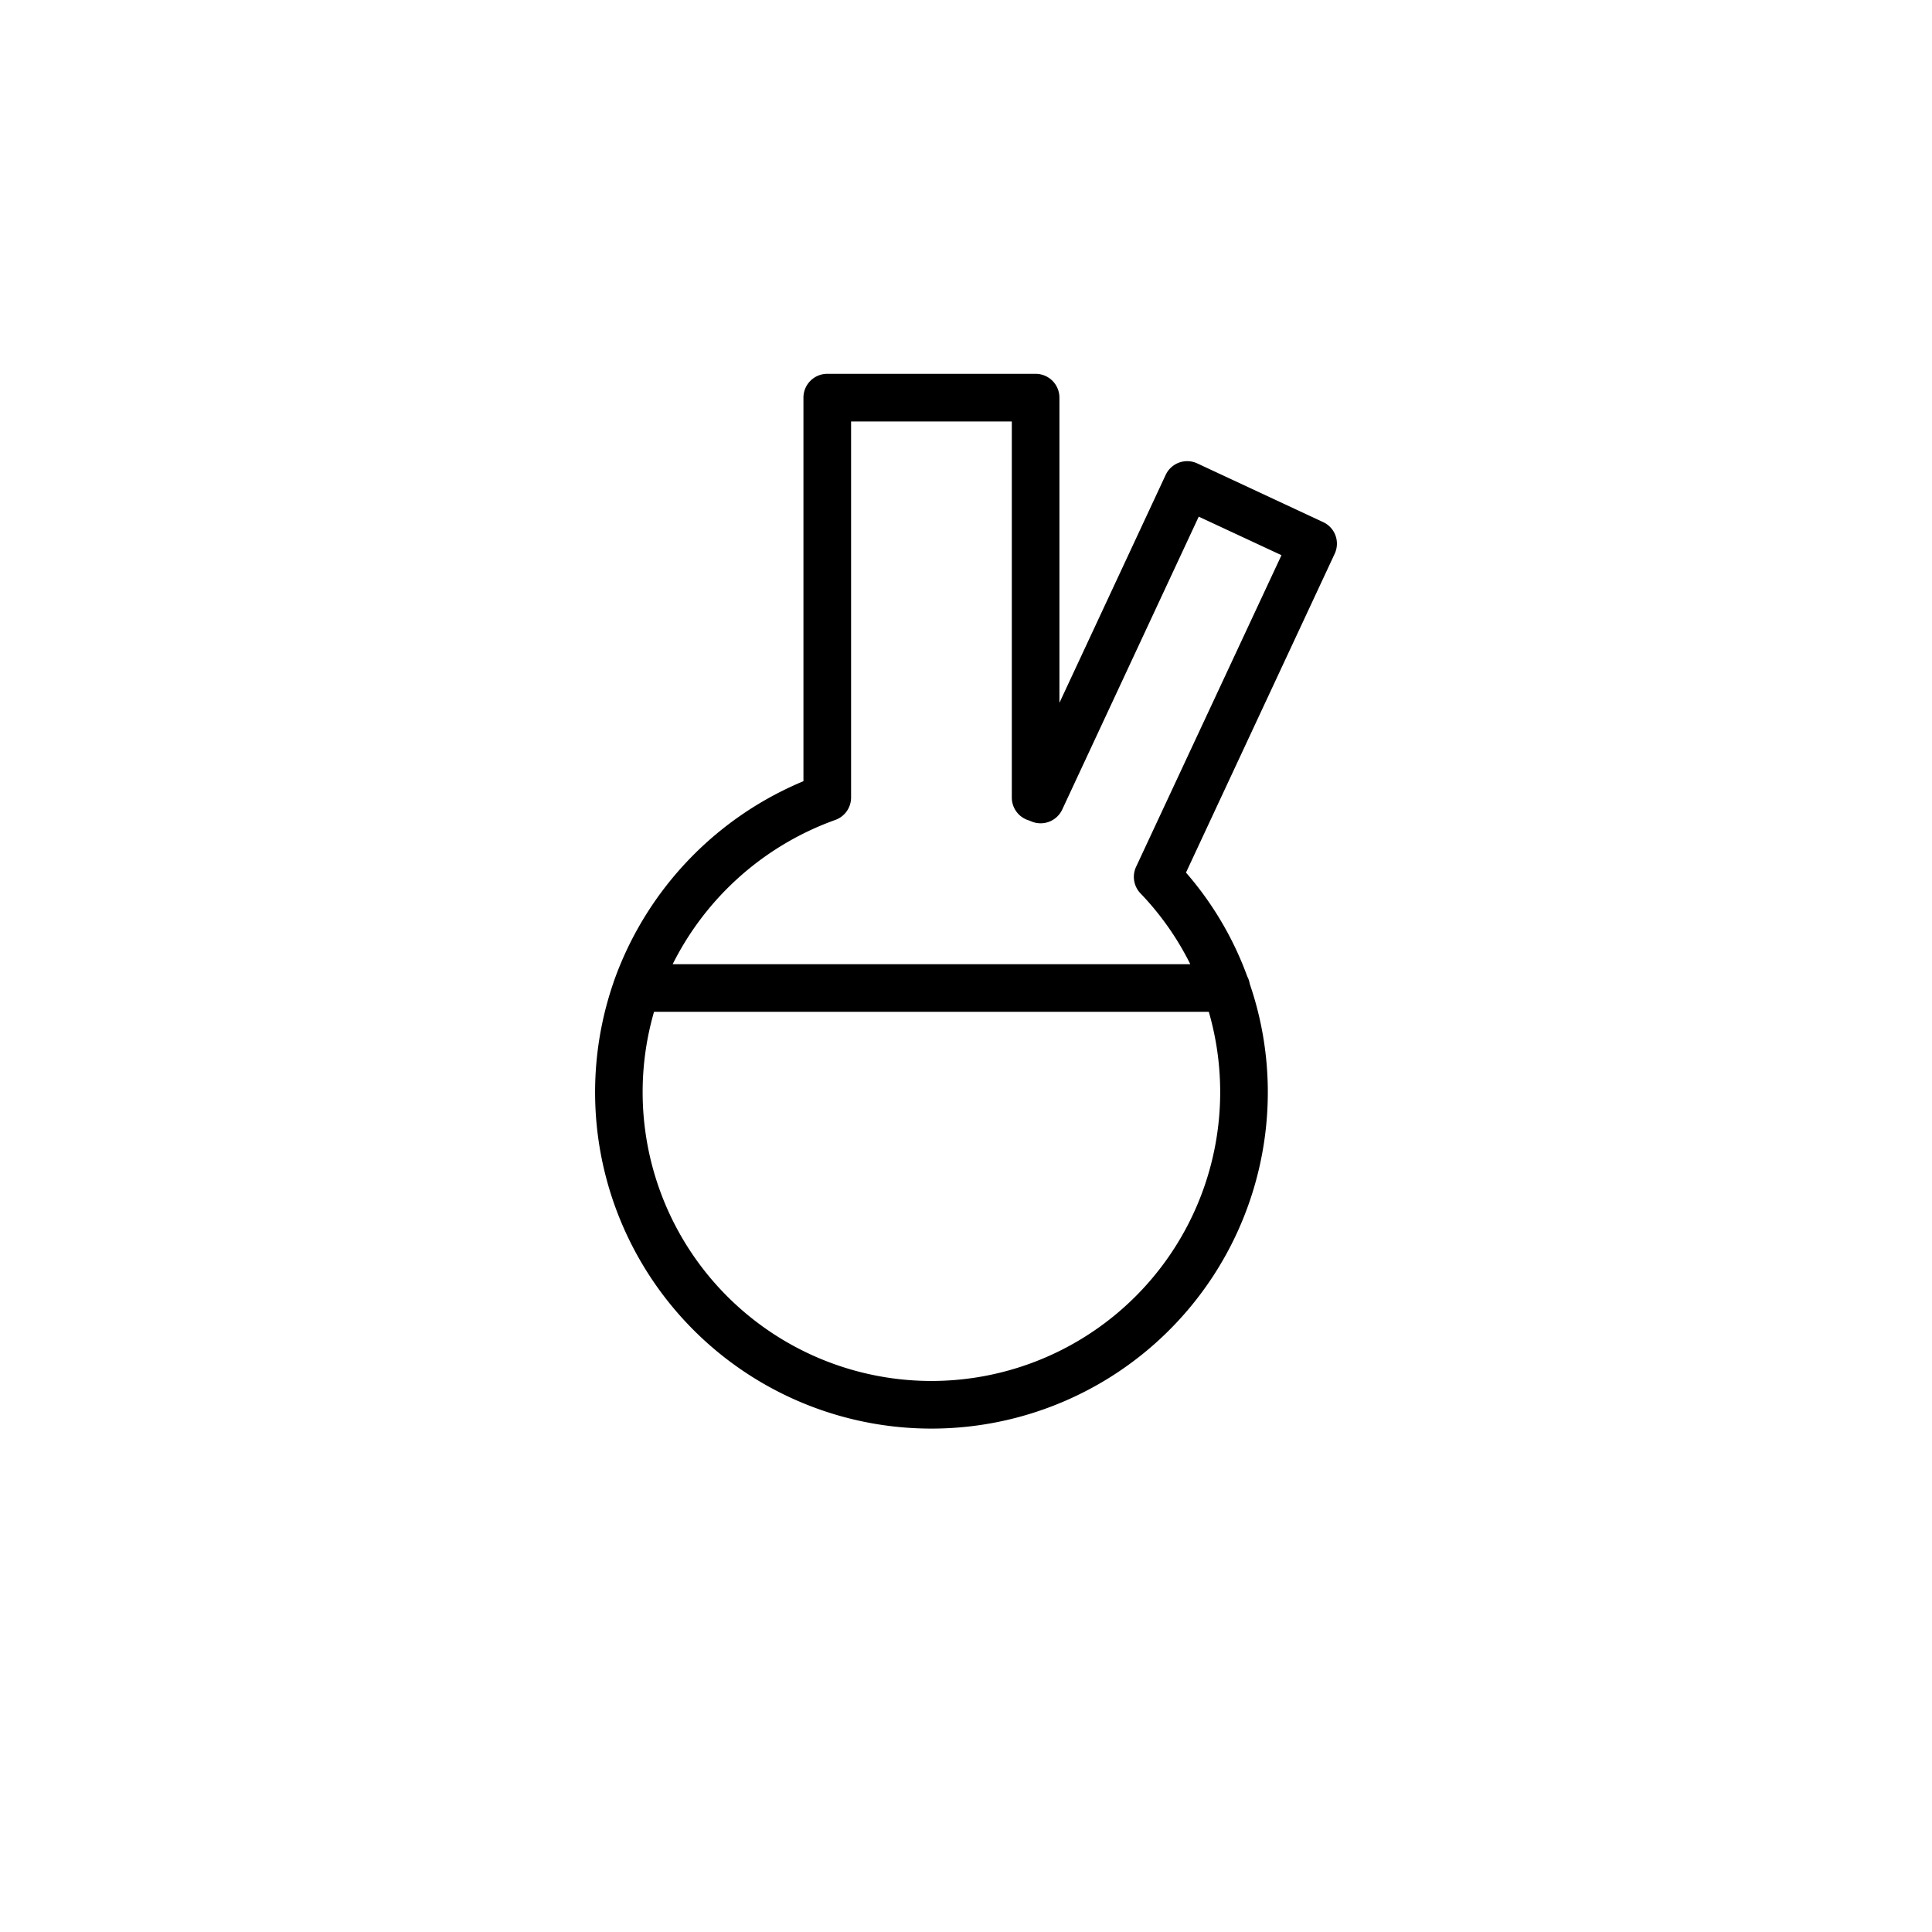 <svg xmlns="http://www.w3.org/2000/svg" xmlns:xlink="http://www.w3.org/1999/xlink" width="150" height="150" viewBox="0 0 150 150"><defs><style>.a{fill:#fff;}.b{clip-path:url(#a);}.c{stroke:#000;}</style><clipPath id="a"><rect class="a" width="150" height="150" rx="4" transform="translate(22 30)"/></clipPath></defs><g class="b" transform="translate(-22 -30)"><g transform="translate(55.701 57.524)"><path class="c" d="M58.013,8.862a1.346,1.346,0,0,0-.76.7L48.053,29.3V3.348A1.349,1.349,0,0,0,46.7,2H30.526a1.349,1.349,0,0,0-1.348,1.348V33.464A25.851,25.851,0,0,0,14.464,48.739a.017.017,0,0,1,0,.008,25.615,25.615,0,1,0,49.768,8.529,25.4,25.4,0,0,0-1.389-8.289,1.36,1.36,0,0,0-.163-.492,25.131,25.131,0,0,0-4.893-8.186L69.471,15.257a1.355,1.355,0,0,0,.046-1.031,1.34,1.34,0,0,0-.7-.76L59.044,8.908A1.348,1.348,0,0,0,58.013,8.862Zm-19.4,71.332a22.926,22.926,0,0,1-21.908-29.66H60.523a22.926,22.926,0,0,1-21.908,29.66ZM66.457,15.339l-11.5,24.649a1.349,1.349,0,0,0,.247,1.5,22.642,22.642,0,0,1,4.3,6.349H17.731A23.157,23.157,0,0,1,30.977,35.667a1.348,1.348,0,0,0,.9-1.27V4.7H45.356V34.4a1.348,1.348,0,0,0,.957,1.29c.062.019.119.044.28.111a1.351,1.351,0,0,0,1.723-.682l10.81-23.194Z"/></g></g></svg>